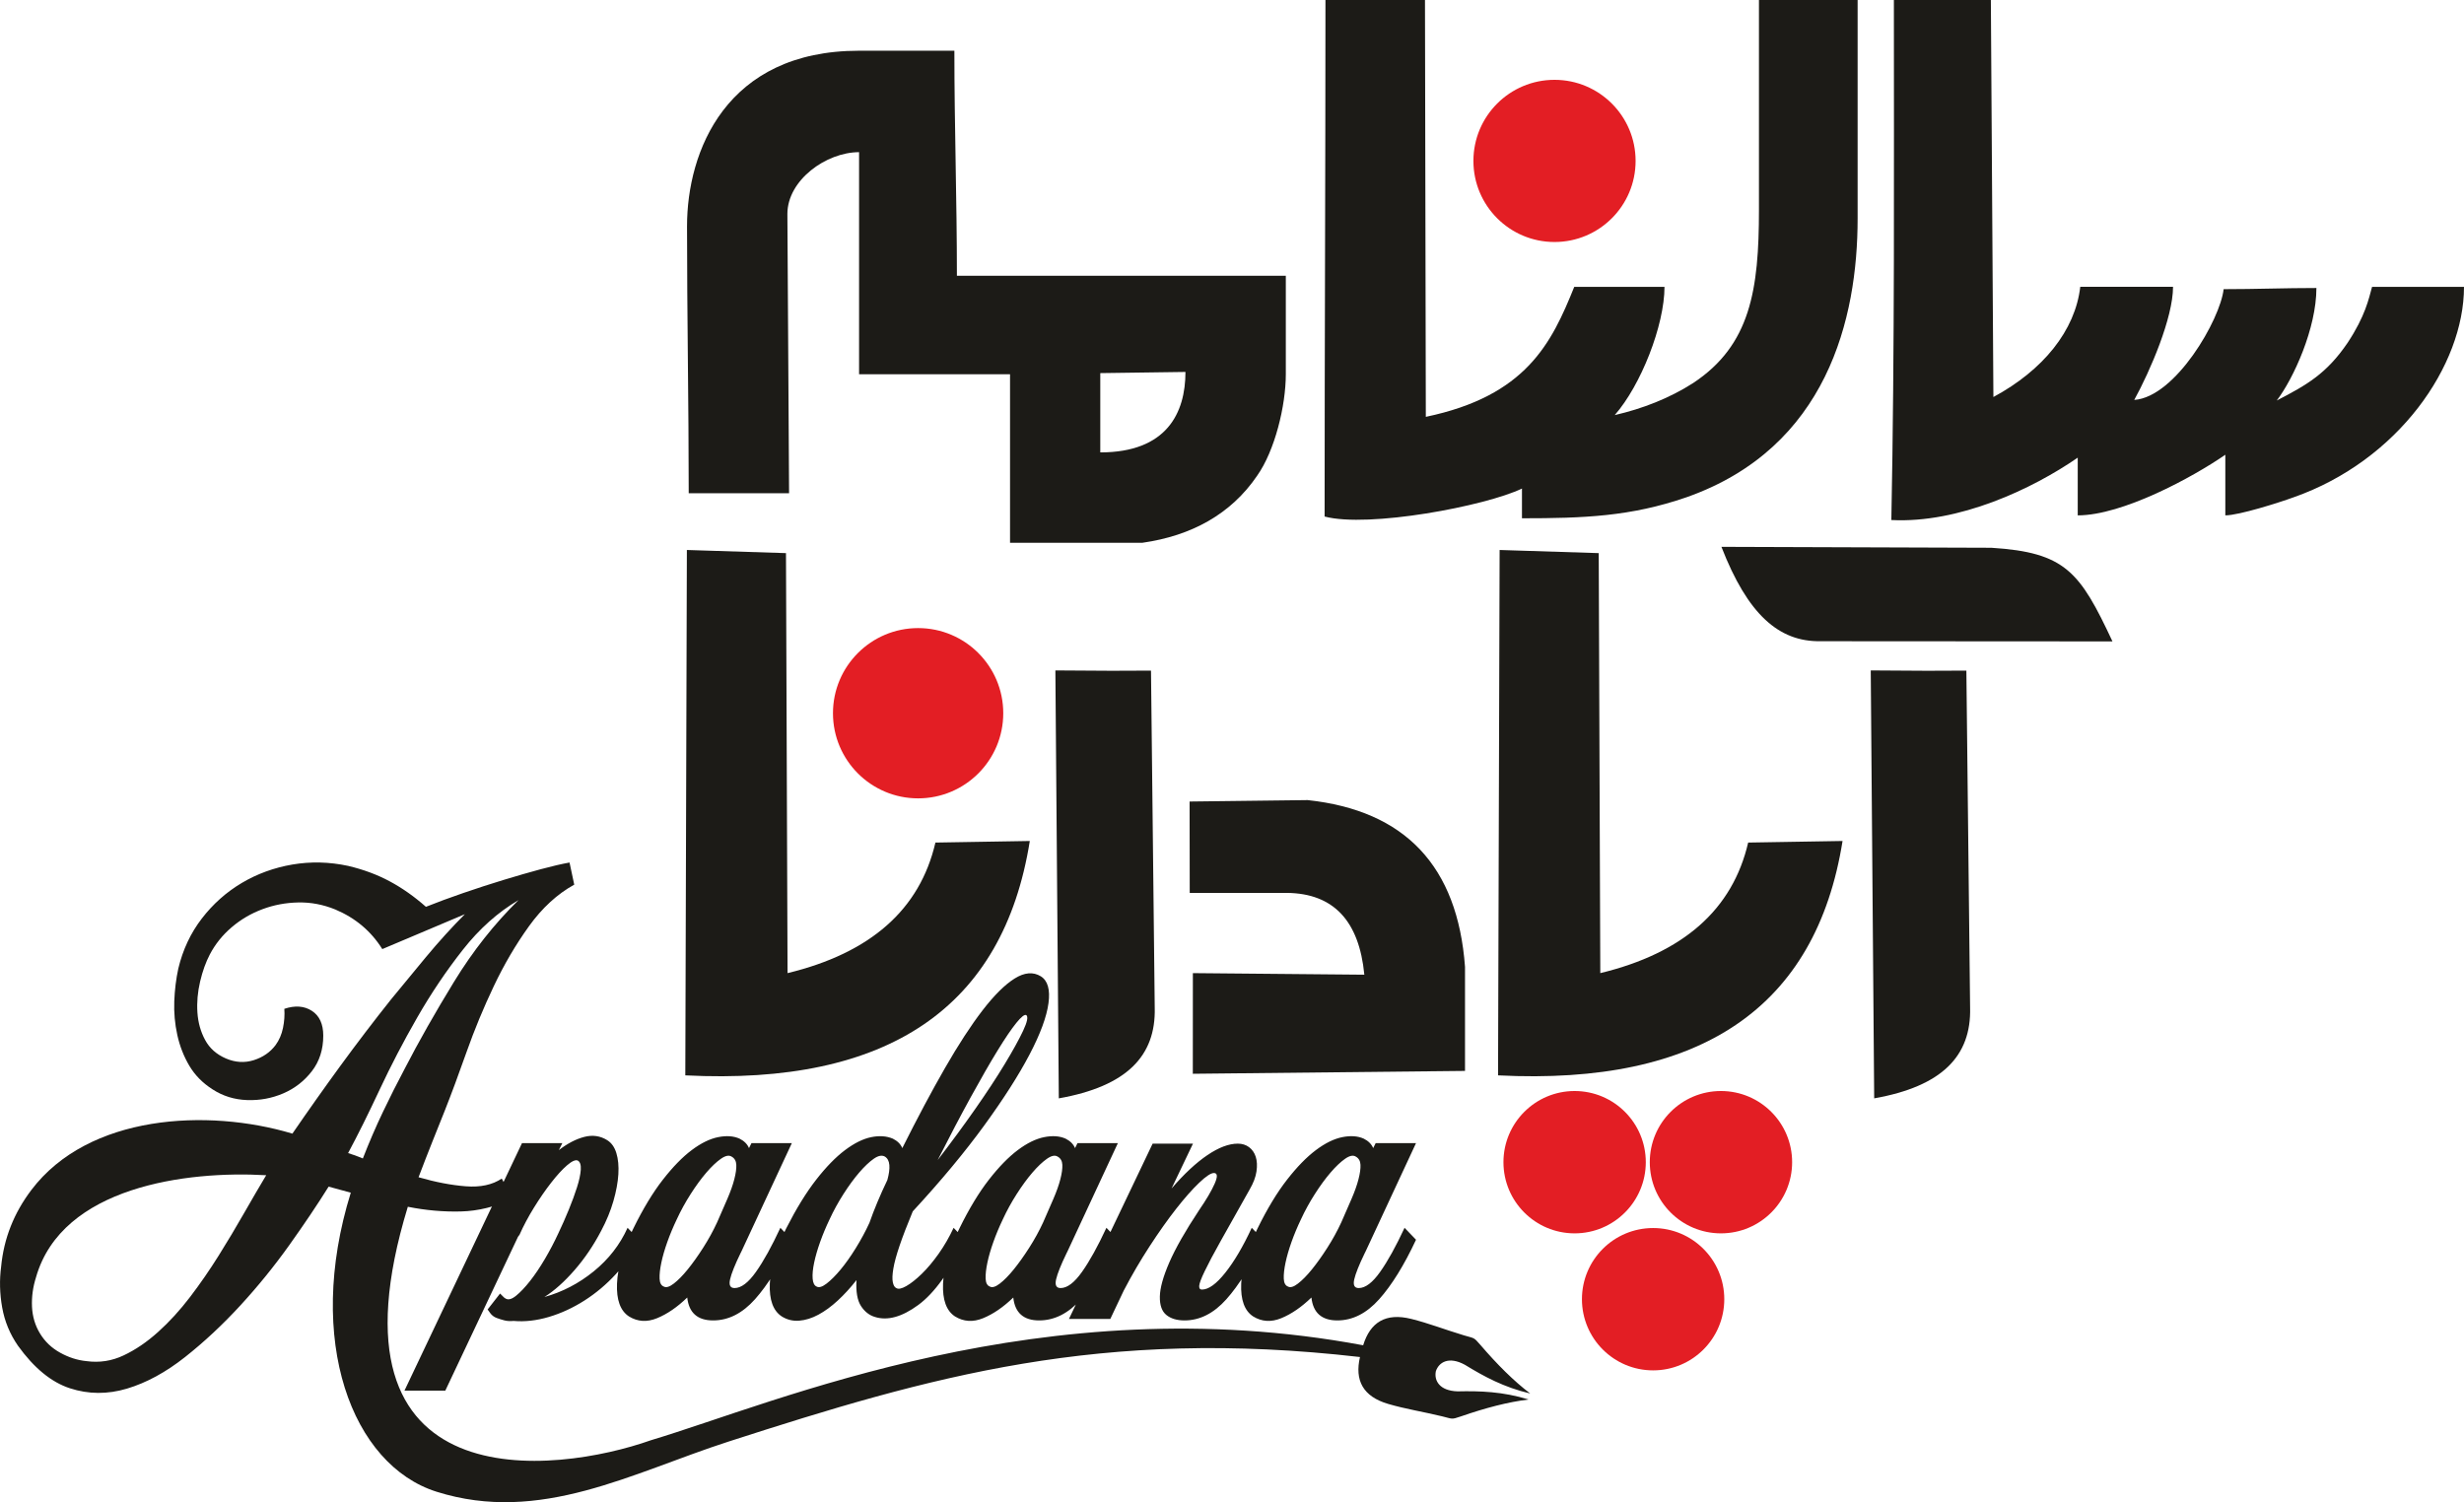 <?xml version="1.0" encoding="UTF-8"?>
<!DOCTYPE svg PUBLIC "-//W3C//DTD SVG 1.1//EN" "http://www.w3.org/Graphics/SVG/1.1/DTD/svg11.dtd">
<!-- Creator: CorelDRAW 2018 (64-Bit) -->
<svg xmlns="http://www.w3.org/2000/svg" xml:space="preserve" width="81.944mm" height="49.96mm" version="1.1" style="shape-rendering:geometricPrecision; text-rendering:geometricPrecision; image-rendering:optimizeQuality; fill-rule:evenodd; clip-rule:evenodd"
viewBox="0 0 5616.32 3424.19"
 xmlns:xlink="http://www.w3.org/1999/xlink">
 <defs>
  <style type="text/css">
   <![CDATA[
    .fil1 {fill:#E31E24}
    .fil0 {fill:#1C1B17}
    .fil2 {fill:#1C1B17;fill-rule:nonzero}
   ]]>
  </style>
 </defs>
 <g id="Layer_x0020_1">
  <path class="fil0" d="M2507.92 1031.22l0 -180.73 194.16 -2.66c0,93.02 -42.29,183.39 -194.16,183.39zm-938.09 93.02l228.75 0 -3.85 -636.54c0,-77.07 88.43,-140.86 163.4,-140.86l0 506.3 344.1 0 0 384.05 301.8 0c111.5,-15.94 201.85,-65.11 261.43,-152.82 40.37,-57.14 65.37,-159.47 65.37,-231.23l0 -224.58c-249.91,0 -499.8,0 -749.71,0 0,-172.75 -5.76,-340.19 -5.76,-512.95l-217.23 0c-303.73,0 -392.15,229.9 -392.15,400 0,203.32 3.85,405.31 3.85,608.63z"/>
  <path class="fil0" d="M3019.26 1177.4c99.96,26.58 367.17,-23.92 449.83,-63.78l0 67.77c140.33,0 247.98,-3.99 374.85,-47.84 321.03,-112.96 390.23,-407.97 390.23,-635.21l0 -498.33 -224.91 0 0 478.4c0,182.06 -19.23,308.3 -149.94,394.68 -53.82,34.55 -115.34,58.47 -178.78,73.09 59.59,-67.78 113.42,-204.65 113.42,-292.36 -71.12,0 -136.49,0 -205.69,0 -51.9,128.9 -109.57,248.5 -338.33,296.34l-1.92 -950.15 -226.84 0c0,392.02 -1.93,785.37 -1.93,1177.39z"/>
  <path class="fil0" d="M4864.69 911.62c36.52,-66.45 88.42,-187.38 88.42,-257.81l-211.46 0c-11.53,99.67 -84.58,190.03 -197.99,251.16l-5.77 -904.97 -221.06 0c0,394.68 1.92,792.02 -5.77,1185.37 153.79,7.97 321.03,-70.43 424.84,-142.19l0 131.56c101.88,0 261.43,-86.38 336.41,-138.21l0 138.21c30.75,0 123.03,-29.24 155.71,-41.2 238.37,-83.72 388.31,-300.33 388.31,-479.73 -71.13,0 -136.49,0 -209.54,0 -7.69,27.91 -15.38,66.45 -55.75,127.58 -48.05,70.43 -92.27,95.67 -161.47,131.55 38.44,-50.49 90.35,-164.78 90.35,-256.47 -71.13,0 -138.41,2.66 -211.46,2.66 -7.69,69.1 -109.57,245.84 -203.77,252.49z"/>
  <circle class="fil1" cx="3543.27" cy="366.8" r="184.84"/>
  <path class="fil0" d="M3923.74 1246.48c59.74,153.81 130.58,216.6 225.89,215.14 0,0 221.81,0.14 665.43,0.42 -74.24,-158.47 -107.02,-202.81 -276.09,-213.46 0,0 -205.08,-0.7 -615.23,-2.1z"/>
  <path class="fil0" d="M4271.93 2503.64c-5.23,-650.3 -7.84,-975.45 -7.84,-975.45 102.29,0.93 167.29,1.07 217.96,0.45 5.67,512.26 8.5,768.4 8.5,768.4 2.89,110.2 -64.17,179.24 -218.62,206.6z"/>
  <path class="fil0" d="M3418.17 1253.65c150.59,4.78 225.89,7.17 225.89,7.17 2.39,638.23 3.58,957.35 3.58,957.35 189.31,-45.83 301.66,-145.03 337.05,-297.6 143.42,-2.39 215.14,-3.59 215.14,-3.59 -60.64,379.52 -322.39,557.6 -785.24,534.25 2.39,-798.38 3.58,-1197.58 3.58,-1197.58z"/>
  <path class="fil0" d="M2980.73 1823.76c-182.22,2.18 -269.22,3.27 -269.22,3.27l0.31 208.27c148.21,0 222.3,0 222.3,0 105.3,1.41 163.87,63.56 175.68,186.45 -260.54,-2.39 -390.82,-3.58 -390.82,-3.58l-0.12 229.44c415.94,-4.38 620.43,-6.54 620.43,-6.54 0,-158.17 0,-237.24 0,-237.24 -16.9,-229.53 -136.42,-356.22 -358.57,-380.07z"/>
  <path class="fil0" d="M2413.4 2503.64c-5.22,-650.3 -7.83,-975.45 -7.83,-975.45 102.29,0.93 167.28,1.07 217.96,0.45 5.66,512.26 8.5,768.4 8.5,768.4 2.88,110.2 -64.18,179.24 -218.62,206.6z"/>
  <path class="fil0" d="M1565.63 1253.65c150.59,4.78 225.89,7.17 225.89,7.17 2.39,638.23 3.59,957.35 3.59,957.35 189.3,-45.83 301.65,-145.03 337.04,-297.6 143.42,-2.39 215.14,-3.59 215.14,-3.59 -60.64,379.52 -322.38,557.6 -785.24,534.25 2.39,-798.38 3.58,-1197.58 3.58,-1197.58z"/>
  <path class="fil1" d="M3922.67 2486.9c89.59,0 162.22,72.63 162.22,162.22 0,89.59 -72.63,162.22 -162.22,162.22 -89.59,0 -162.22,-72.63 -162.22,-162.22 0,-89.59 72.63,-162.22 162.22,-162.22z"/>
  <path class="fil1" d="M3589.12 2486.9c89.59,0 162.22,72.63 162.22,162.22 0,89.59 -72.63,162.22 -162.22,162.22 -89.59,0 -162.22,-72.63 -162.22,-162.22 0,-89.59 72.63,-162.22 162.22,-162.22z"/>
  <path class="fil1" d="M3768.03 2799.22c89.59,0 162.22,72.63 162.22,162.22 0,89.6 -72.63,162.23 -162.22,162.23 -89.6,0 -162.22,-72.63 -162.22,-162.23 0,-89.59 72.62,-162.22 162.22,-162.22z"/>
  <path class="fil1" d="M2092.71 1431.68c107.18,0 194.06,86.88 194.06,194.06 0,107.18 -86.88,194.07 -194.06,194.07 -107.18,0 -194.07,-86.89 -194.07,-194.07 0,-107.18 86.89,-194.06 194.07,-194.06z"/>
  <path class="fil2" d="M1383.92 2598.88c9.84,6.05 16.83,15.89 21,29.51 4.16,13.63 5.67,29.7 4.54,48.25 -1.13,18.54 -4.91,38.98 -11.35,61.3 -6.44,22.33 -15.7,44.84 -27.81,67.55 -17.41,33.3 -37.66,63.19 -60.74,89.68 -23.08,26.49 -45.98,46.92 -68.68,61.3 40.87,-11.35 78.33,-30.84 112.39,-58.46 34.06,-27.63 59.79,-60.74 77.2,-99.33l26.11 27.24c-13.62,28.76 -31.22,54.87 -52.79,78.33 -21.57,23.46 -45.41,43.52 -71.52,60.17 -26.11,16.65 -53.17,29.14 -81.17,37.46 -28,8.32 -54.87,11.35 -80.6,9.08 -7.57,0.75 -14.38,0.38 -20.44,-1.14 -6.05,-1.51 -12.11,-3.41 -18.16,-5.67 -6.05,-2.27 -10.97,-6.05 -14.76,-11.35 -2.28,-3.03 -4.16,-5.68 -5.67,-7.95l28.38 -36.33 4.54 4.54c1.51,1.51 2.84,2.84 3.98,3.98 1.14,1.14 2.46,2.08 3.98,2.84 6.05,3.78 14,1.71 23.84,-6.24 9.84,-7.94 20.44,-19.11 31.79,-33.49 11.35,-14.38 22.71,-31.22 34.06,-50.52 11.35,-19.3 21.57,-38.79 30.65,-58.46 8.33,-17.41 16.27,-35.39 23.84,-53.93 7.57,-18.54 13.82,-35.57 18.74,-51.09 4.91,-15.51 7.75,-28.76 8.51,-39.73 0.75,-10.97 -1.51,-17.98 -6.81,-21 -5.3,-2.27 -13.43,1.32 -24.41,10.78 -10.97,9.46 -23.08,22.71 -36.33,39.74 -13.24,17.02 -26.3,35.95 -39.16,56.76 -12.86,20.81 -23.84,41.43 -32.92,61.87l-3.41 4.54 -165.75 350.79 -93.09 0 267.92 -564.22 91.95 0 -7.94 15.89c19.68,-15.13 38.98,-25.16 57.89,-30.08 18.92,-4.92 36.33,-2.46 52.23,7.38zm420.95 6.81l-114.66 246.35 -2.27 4.54c-12.87,26.49 -20.82,46.36 -23.84,59.6 -3.02,13.25 0.38,19.87 10.22,19.87 15.13,0 31.41,-12.3 48.81,-36.9 17.41,-24.59 35.96,-58.08 55.63,-100.46l26.11 27.24c-27.24,58.28 -55.25,103.5 -84.01,135.67 -28.76,32.17 -60.55,48.24 -95.36,48.24 -35.57,0 -55.25,-17.41 -59.04,-52.22 -22.7,21.95 -45.6,37.66 -68.68,47.11 -23.08,9.46 -44.46,8.14 -64.14,-3.98 -19.68,-12.86 -28.76,-37.84 -27.24,-74.93 1.51,-37.09 14,-79.09 37.46,-126.01 21.95,-44.65 44.28,-81.55 66.98,-110.68 22.71,-29.14 44.65,-51.66 65.84,-67.55 21.19,-15.89 41.25,-25.73 60.17,-29.51 18.92,-3.78 35.19,-2.65 48.81,3.41 10.6,5.3 17.79,12.49 21.57,21.57l5.68 -11.36 91.95 0zm-170.28 180.51c8.32,-18.92 16.08,-36.71 23.27,-53.36 7.19,-16.65 12.49,-31.6 15.89,-44.84 3.41,-13.24 4.92,-24.21 4.54,-32.92 -0.38,-8.7 -3.98,-14.95 -10.79,-18.73 -6.05,-3.79 -14.19,-2.08 -24.41,5.11 -10.22,7.19 -21.19,17.59 -32.93,31.22 -11.73,13.63 -23.65,29.9 -35.76,48.81 -12.11,18.92 -22.71,38.22 -31.79,57.9 -8.33,17.41 -15.52,34.63 -21.57,51.65 -6.06,17.03 -10.6,32.73 -13.63,47.11 -3.03,14.38 -4.35,26.49 -3.97,36.33 0.38,9.84 3.59,15.89 9.65,18.16 5.29,3.03 12.86,0.75 22.7,-6.81 9.84,-7.57 20.44,-18.35 31.79,-32.35 11.36,-14 23.08,-30.47 35.19,-49.39 12.1,-18.92 22.71,-38.22 31.79,-57.89zm157.57 13.62c22.71,-44.65 45.41,-81.55 68.11,-110.68 22.71,-29.14 44.66,-51.66 65.84,-67.55 21.19,-15.89 41.06,-25.73 59.6,-29.51 18.55,-3.78 35,-2.65 49.39,3.41 10.6,5.3 17.79,12.49 21.57,21.57 34.06,-68.11 66.41,-128.85 97.06,-182.21 30.65,-53.36 59.22,-97.26 85.71,-131.69 26.49,-34.43 50.9,-58.66 73.23,-72.66 22.32,-14 42.19,-15.7 59.6,-5.11 15.89,9.84 21.75,30.27 17.59,61.3 -4.16,31.03 -18.54,70.01 -43.14,116.93 -24.6,46.92 -59.03,100.85 -103.31,161.77 -44.28,60.92 -98.58,126.21 -162.91,195.84 -12.86,31.03 -22.89,57.14 -30.08,78.33 -7.19,21.19 -11.93,38.59 -14.19,52.22 -2.27,13.63 -2.65,24.03 -1.13,31.22 1.51,7.19 4.16,11.54 7.94,13.06 4.54,3.02 12.11,1.51 22.71,-4.54 10.6,-6.05 22.32,-15.33 35.19,-27.81 12.87,-12.49 25.74,-27.81 38.6,-45.98 12.86,-18.16 24.22,-37.85 34.06,-59.03l26.11 27.24c-34.06,71.9 -69.63,121.47 -106.71,148.71 -37.09,27.25 -70.01,36.33 -98.76,27.25 -12.87,-3.78 -23.46,-12.11 -31.79,-24.98 -8.33,-12.86 -11.73,-32.55 -10.22,-59.03 -13.63,17.4 -27.81,32.92 -42.57,46.54 -14.76,13.62 -29.52,24.41 -44.28,32.35 -14.76,7.95 -29.33,12.49 -43.71,13.63 -14.38,1.14 -27.63,-2.08 -39.73,-9.65 -19.68,-12.86 -28.77,-37.84 -27.25,-74.93 1.51,-37.09 14,-79.09 37.46,-126.01zm224.78 -163.47c-6.81,-3.79 -15.33,-2.08 -25.54,5.11 -10.22,7.19 -21.19,17.59 -32.93,31.22 -11.73,13.63 -23.65,29.9 -35.76,48.81 -12.11,18.92 -22.71,38.22 -31.79,57.9 -8.33,17.41 -15.52,34.63 -21.57,51.65 -6.06,17.03 -10.6,32.73 -13.63,47.11 -3.03,14.38 -4.16,26.49 -3.41,36.33 0.75,9.84 3.78,15.89 9.08,18.16 5.3,3.03 12.86,0.75 22.71,-6.81 9.84,-7.57 20.43,-18.16 31.79,-31.79 11.35,-13.62 22.89,-29.9 34.62,-48.81 11.73,-18.92 22.14,-38.22 31.23,-57.9 10.6,-30.27 24.21,-62.82 40.87,-97.63 3.78,-13.63 5.3,-24.98 4.54,-34.06 -0.75,-9.09 -4.16,-15.52 -10.22,-19.3zm322.41 -322.42c-3.78,-2.27 -11.35,3.6 -22.7,17.6 -11.36,14 -25.74,35.19 -43.15,63.58 -17.4,28.37 -37.65,63.57 -60.73,105.58 -23.08,42 -48.25,89.87 -75.5,143.61 30.27,-39.35 58.66,-77.96 85.15,-115.8 26.48,-37.84 49.01,-72.09 67.54,-102.74 18.55,-30.65 32.54,-56 42.01,-76.06 9.46,-20.05 11.92,-31.97 7.37,-35.76zm208.67 291.76l-114.66 246.35 -2.27 4.54c-12.86,26.49 -20.81,46.36 -23.84,59.6 -3.03,13.25 0.38,19.87 10.22,19.87 15.13,0 31.4,-12.3 48.81,-36.9 17.41,-24.59 35.95,-58.08 55.63,-100.46l26.11 27.24c-27.25,58.28 -55.25,103.5 -84.01,135.67 -28.76,32.17 -60.55,48.24 -95.36,48.24 -35.57,0 -55.25,-17.41 -59.03,-52.22 -22.71,21.95 -45.6,37.66 -68.68,47.11 -23.08,9.46 -44.47,8.14 -64.14,-3.98 -19.68,-12.86 -28.77,-37.84 -27.25,-74.93 1.51,-37.09 14,-79.09 37.46,-126.01 21.95,-44.65 44.28,-81.55 66.98,-110.68 22.71,-29.14 44.65,-51.66 65.84,-67.55 21.19,-15.89 41.25,-25.73 60.16,-29.51 18.92,-3.78 35.19,-2.65 48.82,3.41 10.6,5.3 17.79,12.49 21.57,21.57l5.67 -11.36 91.96 0zm-170.29 180.51c8.33,-18.92 16.09,-36.71 23.28,-53.36 7.19,-16.65 12.49,-31.6 15.89,-44.84 3.41,-13.24 4.91,-24.21 4.54,-32.92 -0.38,-8.7 -3.97,-14.95 -10.78,-18.73 -6.06,-3.79 -14.19,-2.08 -24.41,5.11 -10.21,7.19 -21.19,17.59 -32.92,31.22 -11.73,13.63 -23.65,29.9 -35.76,48.81 -12.11,18.92 -22.71,38.22 -31.79,57.9 -8.33,17.41 -15.52,34.63 -21.57,51.65 -6.06,17.03 -10.6,32.73 -13.63,47.11 -3.03,14.38 -4.35,26.49 -3.98,36.33 0.38,9.84 3.6,15.89 9.65,18.16 5.3,3.03 12.86,0.75 22.71,-6.81 9.84,-7.57 20.43,-18.35 31.79,-32.35 11.35,-14 23.08,-30.47 35.19,-49.39 12.11,-18.92 22.71,-38.22 31.79,-57.89zm475.45 12.49l26.11 27.24c-27.25,58.28 -55.25,103.5 -84.01,135.67 -28.76,32.17 -60.55,48.24 -95.36,48.24 -17.41,0 -31.22,-4.16 -41.44,-12.49 -10.21,-8.32 -15.13,-22.32 -14.76,-42 0.38,-19.68 7.57,-45.6 21.57,-77.77 14,-32.16 36.52,-71.71 67.55,-118.63 16.65,-24.21 28.57,-44.46 35.76,-60.73 7.19,-16.27 6.63,-24.41 -1.7,-24.41 -6.81,0 -17.98,7.37 -33.49,22.14 -15.51,14.76 -32.92,34.43 -52.22,59.03 -19.3,24.6 -39.55,53.17 -60.73,85.71 -21.19,32.54 -40.87,66.23 -59.04,101.04l-30.65 64.71 -94.23 0 190.72 -399.61 91.96 0 -48.81 102.18c28.76,-33.3 56,-58.66 81.74,-76.06 25.73,-17.41 48.81,-26.11 69.24,-26.11 9.84,0 18.35,2.65 25.54,7.94 7.19,5.3 12.3,12.68 15.33,21.95 3.03,9.46 3.6,20.62 1.71,33.49 -1.89,12.86 -7,26.3 -15.33,40.68 -27.25,48.25 -49.2,87.41 -65.84,117.13 -16.65,29.7 -28.95,52.98 -36.9,69.63 -7.94,16.46 -12.1,27.62 -12.49,33.3 -0.38,5.68 1.71,8.52 6.25,8.52 15.13,0 32.92,-12.87 53.36,-38.6 20.43,-25.73 40.49,-59.79 60.16,-102.17zm374.41 -193l-114.66 246.35 -2.27 4.54c-12.86,26.49 -20.82,46.36 -23.84,59.6 -3.02,13.25 0.38,19.87 10.22,19.87 15.14,0 31.41,-12.3 48.82,-36.9 17.41,-24.59 35.95,-58.08 55.63,-100.46l26.11 27.24c-27.24,58.28 -55.24,103.5 -84.01,135.67 -28.76,32.17 -60.55,48.24 -95.36,48.24 -35.57,0 -55.25,-17.41 -59.03,-52.22 -22.71,21.95 -45.6,37.66 -68.68,47.11 -23.08,9.46 -44.47,8.14 -64.15,-3.98 -19.68,-12.86 -28.76,-37.84 -27.24,-74.93 1.51,-37.09 14,-79.09 37.46,-126.01 21.95,-44.65 44.28,-81.55 66.98,-110.68 22.7,-29.14 44.65,-51.66 65.84,-67.55 21.19,-15.89 41.25,-25.73 60.17,-29.51 18.92,-3.78 35.19,-2.65 48.82,3.41 10.6,5.3 17.79,12.49 21.57,21.57l5.67 -11.36 91.95 0zm-170.28 180.51c8.33,-18.92 16.08,-36.71 23.28,-53.36 7.19,-16.65 12.49,-31.6 15.89,-44.84 3.41,-13.24 4.92,-24.21 4.54,-32.92 -0.38,-8.7 -3.98,-14.95 -10.79,-18.73 -6.05,-3.79 -14.19,-2.08 -24.41,5.11 -10.22,7.19 -21.19,17.59 -32.92,31.22 -11.73,13.63 -23.65,29.9 -35.76,48.81 -12.11,18.92 -22.7,38.22 -31.79,57.9 -8.32,17.41 -15.51,34.63 -21.57,51.65 -6.05,17.03 -10.6,32.73 -13.62,47.11 -3.03,14.38 -4.35,26.49 -3.98,36.33 0.38,9.84 3.59,15.89 9.65,18.16 5.3,3.03 12.86,0.75 22.7,-6.81 9.84,-7.57 20.44,-18.35 31.79,-32.35 11.36,-14 23.08,-30.47 35.19,-49.39 12.11,-18.92 22.71,-38.22 31.79,-57.89z"/>
  <path class="fil2" d="M871.39 2163.38c-25.48,-40.77 -61.15,-70.86 -107.05,-90.24 -27.53,-11.23 -55.59,-16.58 -84.12,-16.06 -28.57,0.51 -55.86,5.62 -81.81,15.31 -26.04,9.69 -49.49,23.43 -70.39,41.27 -20.91,17.85 -37.49,38.52 -49.74,61.95 -9.12,17.36 -16.54,37.97 -22.2,61.94 -5.58,24.02 -7.63,47.43 -6.08,70.39 1.51,22.92 7.38,43.85 17.61,62.71 10.17,18.87 25.98,32.88 47.43,42.09 21.41,9.16 42.56,10.42 63.47,3.8 20.88,-6.61 37.47,-18.12 49.72,-34.43 8.14,-11.2 13.76,-24.22 16.81,-39 3.06,-14.8 4.07,-29.32 3.06,-43.58 24.49,-8.16 45.37,-6.61 62.72,4.59 17.34,11.21 26,30.09 26,56.56 0,31.64 -8.66,58.67 -26,81.07 -17.35,22.45 -39.03,39.29 -65.02,50.49 -26,11.2 -53.53,16.33 -82.6,15.29 -29.05,-1.01 -55.32,-9.18 -78.78,-24.45 -22.43,-14.3 -40.03,-32.16 -52.78,-53.57 -12.71,-21.41 -21.9,-44.87 -27.51,-70.37 -5.6,-25.5 -7.9,-51.21 -6.9,-77.19 1.06,-26.04 4.09,-50.77 9.2,-74.21 10.21,-42.8 28.05,-80.84 53.51,-113.95 25.5,-33.15 55.86,-60.18 91.03,-81.09 35.17,-20.89 73.68,-34.93 115.48,-42.08 41.81,-7.11 84.14,-6.1 126.97,3.08 34.64,8.14 66.28,19.88 94.82,35.19 28.56,15.29 56.07,34.66 82.59,58.11 25.52,-10.21 53.81,-20.66 84.91,-31.37 31.12,-10.71 61.69,-20.64 91.8,-29.82 30.05,-9.16 58.34,-17.32 84.9,-24.49 26.49,-7.11 48.42,-12.19 65.74,-15.27l10.71 50.46c-38.74,21.39 -73.18,53.05 -103.25,94.84 -30.09,41.83 -56.83,87.46 -80.29,136.91 -23.5,49.47 -44.13,99.41 -61.96,149.87 -17.85,50.51 -34.43,95.12 -49.72,133.86 -8.14,20.42 -17.32,43.36 -27.53,68.84 -10.17,25.5 -20.9,53.05 -32.12,82.6 38.73,11.22 74.71,18.08 107.82,20.64 33.17,2.56 60.41,-3.3 81.84,-17.59l24.49 45.88c-38.74,18.35 -78.01,28.07 -117.76,29.07 -39.8,1.01 -80.06,-2.54 -120.85,-10.72 -206.92,677.8 338.24,608.75 554.19,532.17 286.04,-85.6 894.75,-352.53 1623.36,-216.44 16.04,-52.02 50.85,-74.75 109.74,-60.07 39.9,9.9 75.65,24.09 120.02,37.45 24.37,7.36 21.53,3.41 37.55,21.89 38.18,44.5 76.01,82.24 113.47,110.68 -60.1,-14.11 -105.52,-38.88 -149.03,-65.55 -36.72,-19.94 -59.17,-5.67 -66.03,14.7 -4.34,21.03 7.86,44.69 49.63,45.96 51,-1.11 102.71,0.42 161.76,18.56 -46.7,5.62 -98.41,19.16 -153.81,38.35 -23.15,7.86 -18.68,5.91 -43.49,-0.03 -45,-10.84 -83.06,-16.61 -122.5,-28.16 -58.21,-16.99 -76.83,-54.15 -64.56,-107.01l-0.02 0.03c-590.55,-68.02 -979.65,44.45 -1439.02,192.65 -220.05,71 -429.07,189.1 -665.85,114.36 -192.06,-60.68 -300.38,-343.62 -195.42,-681.64l-50.51 -13.78c-25.48,40.81 -55.32,85.17 -89.47,133.07 -34.18,47.93 -71.38,93.84 -111.66,137.68 -40.3,43.85 -82.34,83.12 -126.19,117.8 -43.85,34.65 -87.96,58.59 -132.32,71.9 -44.35,13.25 -87.69,12.98 -130.01,-0.79 -42.34,-13.78 -81.84,-46.16 -118.54,-97.13 -18.33,-26.52 -30.34,-55.59 -35.94,-87.19 -5.62,-31.62 -6.38,-62.68 -2.31,-93.29 6.13,-64.25 29.34,-122.19 68.82,-174.36 130.18,-172.05 400.8,-186.69 595.04,-128.52 35.72,-52.01 72.17,-103.51 109.37,-154.5 37.24,-50.98 75.72,-101.47 115.47,-151.44 22.46,-27.5 48.71,-59.41 78.8,-95.58 30.09,-36.21 59.93,-69.07 89.5,-98.68l-188.19 79.56zm-789.26 747.97c-7.16,22.43 -10.19,44.91 -9.18,67.31 1.05,22.43 7.13,42.82 18.37,61.17 11.19,18.38 26.48,32.91 45.88,43.59 19.37,10.76 39.25,17.11 59.64,19.14 29.62,4.09 57.89,-0.25 84.88,-13 27.07,-12.73 53.32,-30.6 78.78,-53.56 25.5,-22.92 49.72,-49.42 72.69,-79.53 22.9,-30.05 44.6,-61.42 65.02,-94.06 20.38,-32.63 39.78,-64.97 58.11,-97.15 18.35,-32.1 35.17,-60.91 50.46,-86.41 -181.05,-10.64 -465.6,25.83 -524.65,232.5zm839.75 -474.14c32.63,-63.24 70.39,-129.78 113.21,-199.66 42.82,-69.83 91.78,-131.79 146.82,-185.85 -46.89,27.57 -89.24,65.28 -126.95,113.25 -37.72,47.91 -72.4,99.41 -103.99,154.44 -31.6,55.07 -60.16,109.86 -85.67,164.44 -25.5,54.58 -49.43,102.75 -71.88,144.56 10.21,3.04 21.39,7.11 33.65,12.23 14.28,-36.7 29.55,-72.16 45.88,-106.32 16.33,-34.17 32.61,-66.54 48.94,-97.09z"/>
 </g>
</svg>
